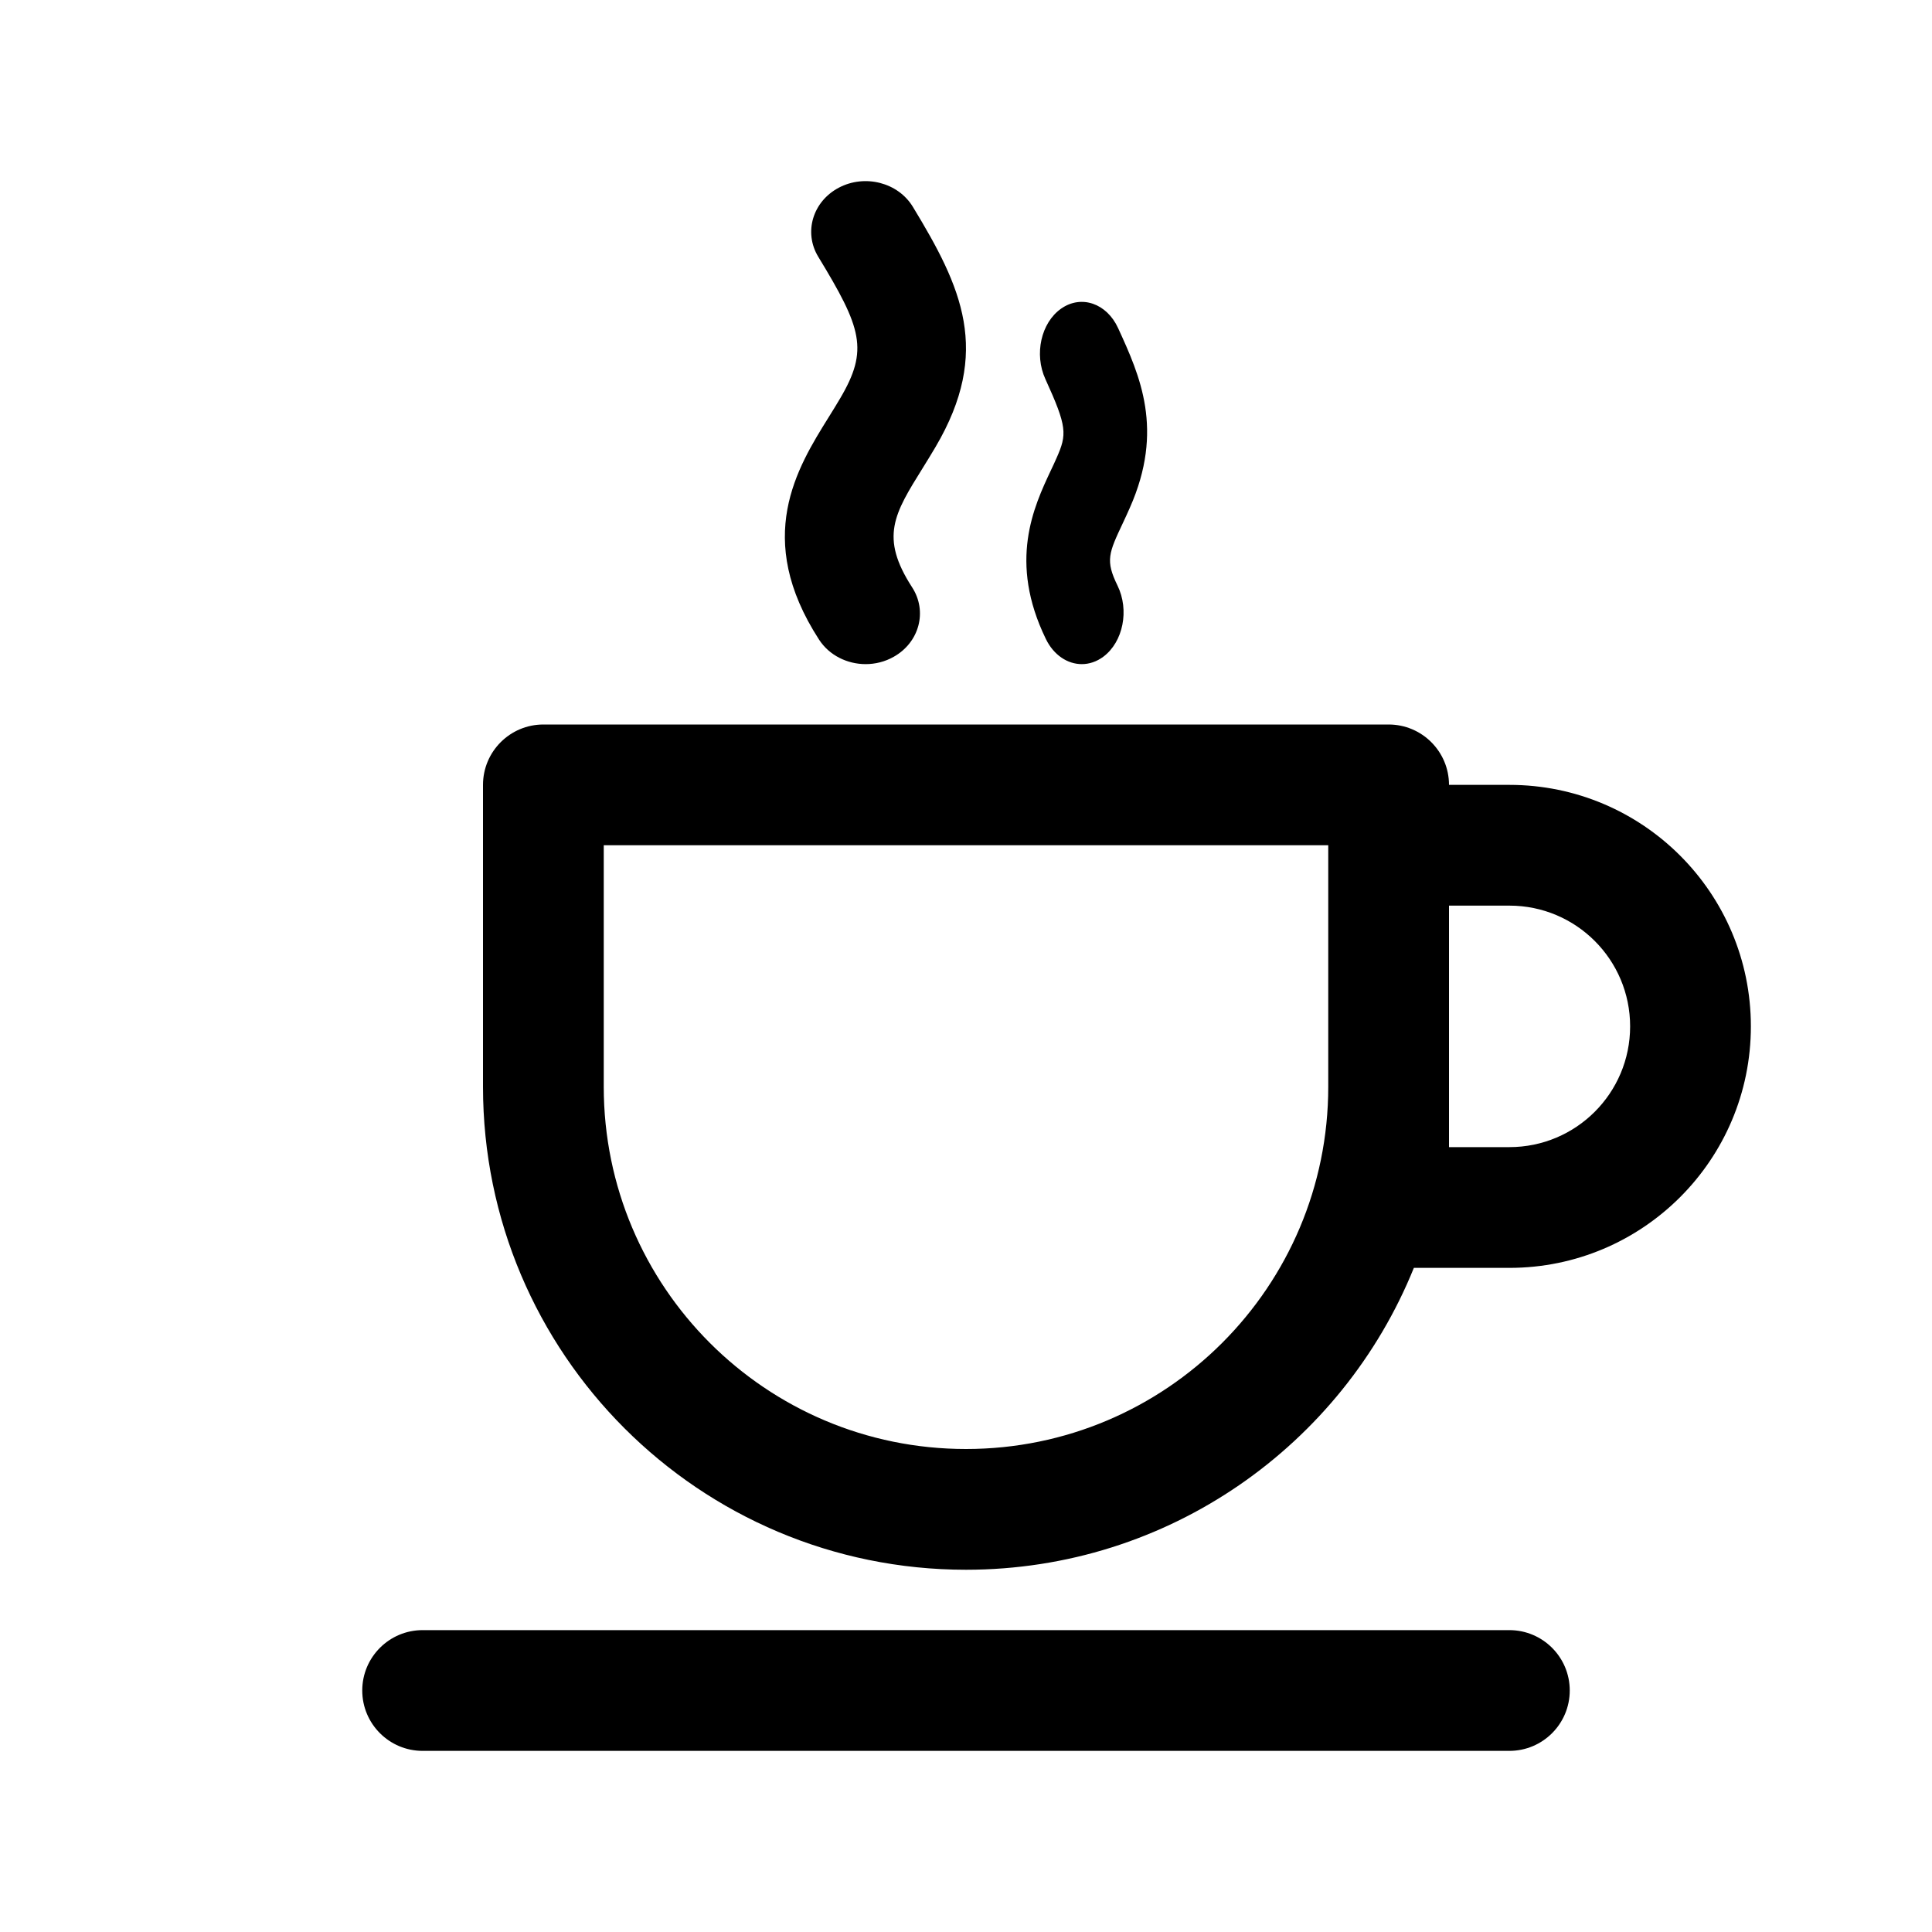 <svg width="32" height="32" viewBox="0 0 32 32" xmlns="http://www.w3.org/2000/svg">
    <path d="M22,18 L22,14 L10,14 L10,18 C10,21.314 12.686,24 16,24 C19.314,24 22,21.314 22,18 Z M24,13 L25,13 C27.209,13 29,14.791 29,17 C29,19.209 27.209,21 25,21 L23.418,21 C22.232,23.932 19.357,26 16,26 C11.582,26 8,22.418 8,18 L8,13 C8,12.448 8.448,12 9,12 L23,12 C23.552,12 24,12.448 24,13 Z M24,15 L24,18 L24,19 L25,19 C26.105,19 27,18.105 27,17 C27,15.895 26.105,15 25,15 L24,15 Z M7,27 L25,27 C25.552,27 26,27.448 26,28 C26,28.552 25.552,29 25,29 L7,29 C6.448,29 6,28.552 6,28 C6,27.448 6.448,27 7,27 Z M13.728,6.906 C13.791,6.804 13.856,6.701 13.917,6.596 C14.391,5.792 14.271,5.434 13.553,4.253 C13.308,3.85 13.46,3.338 13.893,3.109 C14.325,2.881 14.875,3.022 15.12,3.426 C15.928,4.756 16.428,5.819 15.495,7.404 C15.427,7.52 15.355,7.635 15.285,7.749 C14.809,8.513 14.57,8.896 15.107,9.727 C15.365,10.124 15.228,10.64 14.802,10.879 C14.657,10.961 14.496,11 14.338,11 C14.033,11 13.735,10.855 13.566,10.594 C12.478,8.913 13.2,7.753 13.728,6.906 Z M17.405,7.792 C17.437,7.725 17.469,7.657 17.499,7.588 C17.675,7.192 17.676,7.071 17.315,6.279 C17.126,5.867 17.243,5.344 17.577,5.111 C17.91,4.878 18.332,5.024 18.52,5.436 C18.88,6.223 19.288,7.116 18.713,8.412 C18.677,8.494 18.64,8.574 18.603,8.653 C18.363,9.162 18.306,9.283 18.51,9.7 C18.708,10.106 18.603,10.632 18.275,10.877 C18.163,10.96 18.04,11 17.918,11 C17.683,11 17.454,10.852 17.324,10.586 C16.697,9.3 17.123,8.393 17.405,7.792 Z"/>
</svg>
